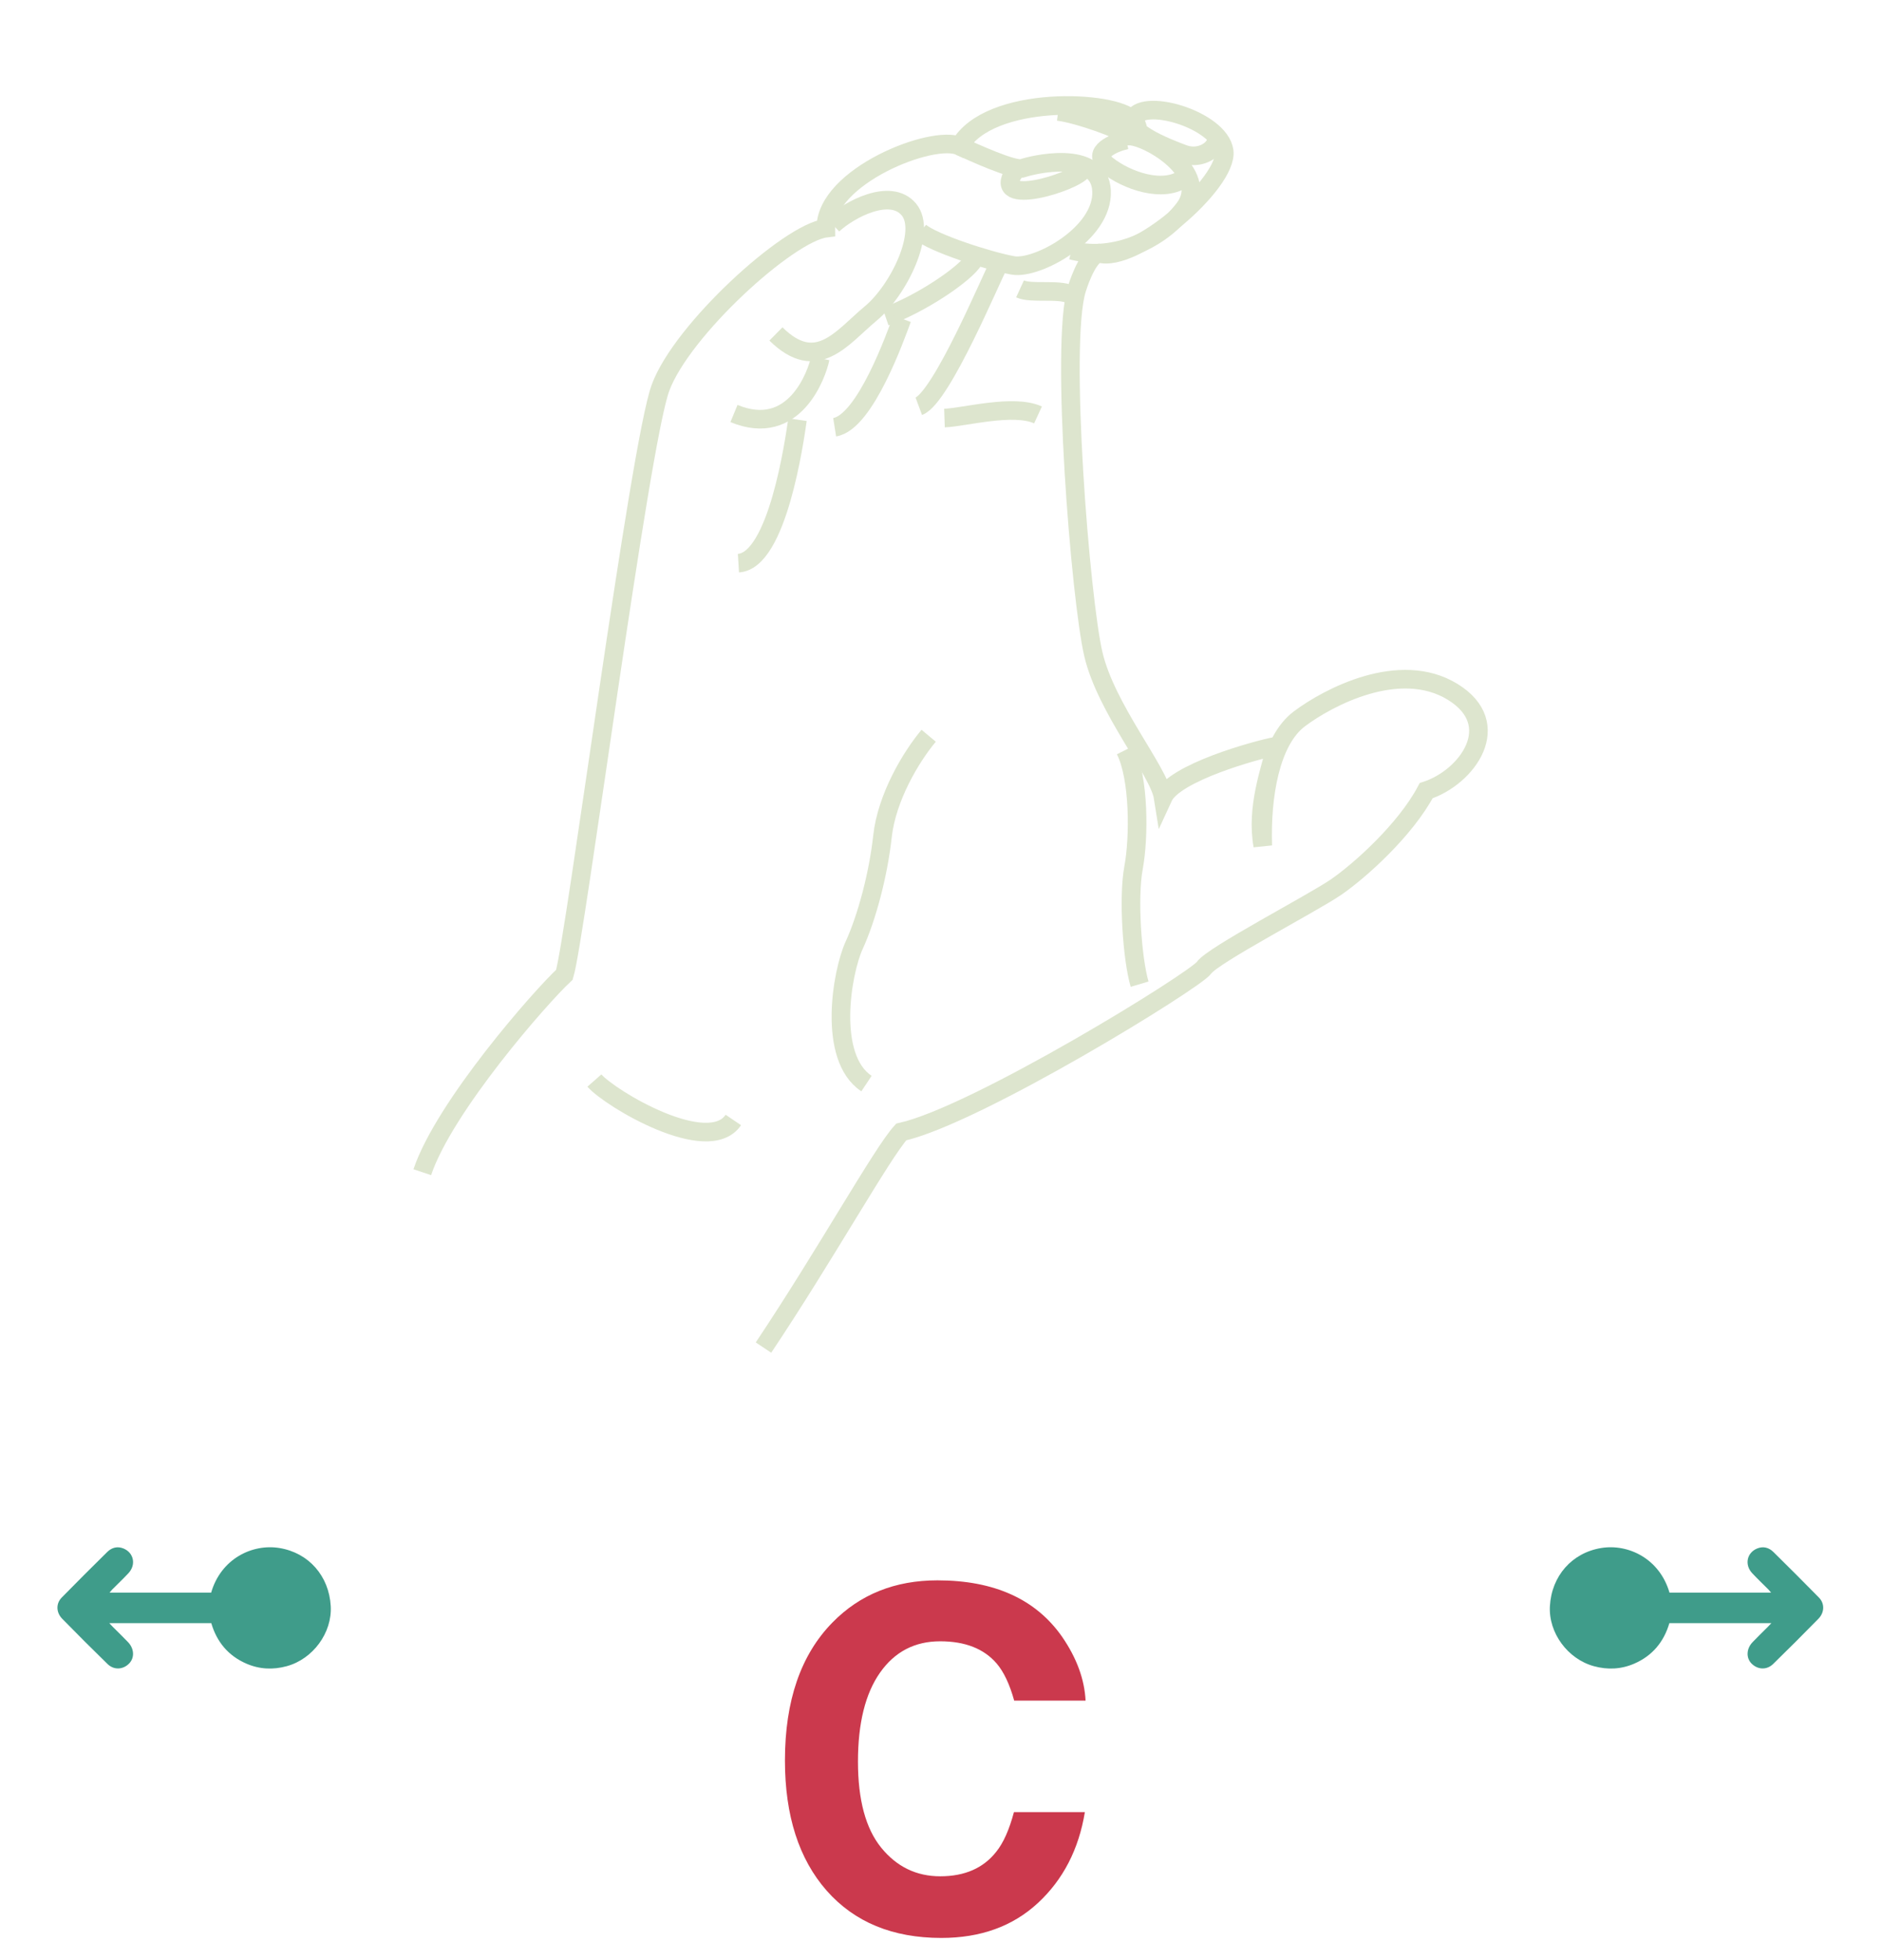 <?xml version="1.0" encoding="utf-8"?>
<!-- Generator: Adobe Illustrator 16.0.0, SVG Export Plug-In . SVG Version: 6.00 Build 0)  -->
<!DOCTYPE svg PUBLIC "-//W3C//DTD SVG 1.1//EN" "http://www.w3.org/Graphics/SVG/1.1/DTD/svg11.dtd">
<svg version="1.1" xmlns="http://www.w3.org/2000/svg" xmlns:xlink="http://www.w3.org/1999/xlink" x="0px" y="0px" width="768px"
	 height="800px" viewBox="0 0 768 800" enable-background="new 0 0 768 800" xml:space="preserve">
<g id="Layer_1">
	<g>
		<path fill="#CB394D" d="M339.693,662.215C350.922,650.739,365.208,645,382.551,645c23.205,0,40.172,7.693,50.902,23.079
			c5.93,8.639,9.107,17.309,9.547,26.011h-29.133c-1.854-6.684-4.234-11.729-7.137-15.134c-5.188-6.054-12.881-9.08-23.07-9.08
			c-10.379,0-18.565,4.272-24.557,12.815c-5.992,8.546-8.987,20.637-8.987,36.273c0,15.639,3.161,27.352,9.484,35.14
			c6.321,7.788,14.356,11.681,24.101,11.681c9.992,0,17.611-3.342,22.855-10.026c2.896-3.595,5.303-8.985,7.215-16.174h28.943
			c-2.494,15.197-8.875,27.556-19.137,37.077c-10.262,9.522-23.406,14.282-39.439,14.282c-19.837,0-35.434-6.432-46.787-19.295
			c-11.353-12.927-17.03-30.646-17.03-53.157C320.322,694.153,326.78,675.394,339.693,662.215z"/>
	</g>
</g>
<g id="Layer_2">
</g>
<g id="Layer_3">
	<g>
		<path fill="none" stroke="#DDE5CE" stroke-width="7.591" stroke-miterlimit="10" d="M311.559,550
			c25.515-38.196,48.261-79.248,56.196-87.986c30.781-6.877,120.167-61.993,123.598-67.056c3.423-5.061,44.063-26.205,53.733-32.809
			c9.671-6.606,28.431-23.419,36.9-39.44c16.879-5.5,32.343-27.146,10.766-40.36c-21.562-13.208-50.707,2.152-62.554,11.079
			c-11.835,8.939-15.566,31.54-14.896,51.741c-2.762-15.646,3.03-30.663,5.376-40.63c-8.471,1.626-41.422,10.818-46.032,20.863
			c-1.697-10.729-23.244-36.082-28.472-58.383c-5.237-22.288-13.674-126.726-6.774-148.991c0,0,4.034-13.611,8.951-14.675
			c14.527,4.457,52.971-28.73,51.197-41.712c-1.78-12.969-34.471-22.443-37.291-12.686c-7.237-8.295-58.767-10.396-70.657,10.68
			c-10.954-5.027-54.854,12.393-54.599,33.504c-15.226,1.862-58.849,41.52-67.489,65.181c-8.66,23.65-34.731,224.985-39.196,239.511
			c-9.582,8.864-48.99,53.769-57.995,80.588"/>
		<path fill="none" stroke="#DDE5CE" stroke-width="7.591" stroke-miterlimit="10" d="M378.969,300.284
			c-7.349,8.78-17.126,25.287-18.854,41.083c-1.715,15.786-6.518,33.467-11.548,44.428c-5.025,10.948-11.053,45.765,5.026,56.458"/>
		<path fill="none" stroke="#DDE5CE" stroke-width="7.591" stroke-miterlimit="10" d="M242.554,441.013
			c6.537,7.438,46.434,31.26,56.706,16.09"/>
		<path fill="none" stroke="#DDE5CE" stroke-width="7.591" stroke-miterlimit="10" d="M465.048,401.677
			c-3.031-10.241-4.766-35.342-2.47-47.559c2.277-12.216,2.377-36.493-3.398-47.976"/>
		<path fill="none" stroke="#DDE5CE" stroke-width="7.591" stroke-miterlimit="10" d="M339.873,91.699
			c6.762-6.293,23.528-15.172,31.019-6.204c7.487,8.958-4.061,32.947-15.662,42.532c-11.58,9.611-21.857,24.788-38.589,8.268"/>
		<path fill="none" stroke="#DDE5CE" stroke-width="7.591" stroke-miterlimit="10" d="M334.716,146.246
			c-1.343,6.569-10.586,32.718-35.197,22.525"/>
		<path fill="none" stroke="#DDE5CE" stroke-width="7.591" stroke-miterlimit="10" d="M325.443,171.287
			c-1.272,8.797-8.194,57.575-24.105,58.551"/>
		<path fill="none" stroke="#DDE5CE" stroke-width="7.591" stroke-miterlimit="10" d="M391.601,59.635
			c5.013,2.3,22.368,10.265,25.709,9.025c3.316-1.235,31.409-8.243,32.21,9.26c0.816,17.503-26.339,32.118-36.07,30.417
			c-9.703-1.695-32.941-9.212-38.036-13.753"/>
		<path fill="none" stroke="#DDE5CE" stroke-width="7.591" stroke-miterlimit="10" d="M397.424,105.95
			c-3.183,5.726-22.299,18.5-36.085,23.234"/>
		<path fill="none" stroke="#DDE5CE" stroke-width="7.591" stroke-miterlimit="10" d="M368.112,130.082
			c-2.471,6.59-14.983,42.297-27.511,44.288"/>
		<path fill="none" stroke="#DDE5CE" stroke-width="7.591" stroke-miterlimit="10" d="M431.814,45.481
			c8.334,1.067,25.403,7.238,29.099,10.042c7.183-0.023,33.514,14.826,22.334,29.588c-11.192,14.757-31.196,21.041-45.951,17.042"/>
		<path fill="none" stroke="#DDE5CE" stroke-width="7.591" stroke-miterlimit="10" d="M459.615,57.13
			c-4.911,1.067-14.442,4.987-7.967,10.161c8.071,6.461,23.309,11.806,31.852,5.221"/>
		<path fill="none" stroke="#DDE5CE" stroke-width="7.591" stroke-miterlimit="10" d="M496.271,57.926
			c-1.213,3.871-7.177,7.212-13.319,4.939c-6.132-2.26-28.678-10.943-16.229-15.18"/>
		<path fill="none" stroke="#DDE5CE" stroke-width="7.591" stroke-miterlimit="10" d="M441.828,69.406
			c-3.433,5.063-37.472,15.412-28.062,0.937"/>
		<path fill="none" stroke="#DDE5CE" stroke-width="7.591" stroke-miterlimit="10" d="M436.772,120.142
			c-5.019-2.304-15.955-0.137-20.523-2.232"/>
		<path fill="none" stroke="#DDE5CE" stroke-width="7.591" stroke-miterlimit="10" d="M407.18,108.772
			c-2.336,3.902-22.917,53.581-32.246,57.041"/>
		<path fill="none" stroke="#DDE5CE" stroke-width="7.591" stroke-miterlimit="10" d="M423.586,169.349
			c-10.044-4.61-30.31,1.016-38.168,1.275"/>
	</g>
	<g>
		<path fill-rule="evenodd" clip-rule="evenodd" fill="#3F9C8A" d="M722.848,662.462c-14.082,0-27.756,0-41.618,0
			c-2.219,7.602-6.897,13.311-14.333,16.535c-5.33,2.31-10.856,2.575-16.467,1.037c-10.729-2.945-18.564-13.65-17.951-24.522
			c0.688-12.288,8.979-21.744,20.911-23.705c11.085-1.825,23.88,4.354,27.893,18.216c13.727,0,27.453,0,41.467,0
			c-0.469-0.553-0.733-0.909-1.037-1.219c-2.226-2.233-4.512-4.399-6.662-6.701c-3.218-3.43-2.249-8.343,1.983-10.1
			c2.476-1.021,4.801-0.409,6.655,1.423c6.238,6.156,12.447,12.342,18.58,18.604c2.385,2.438,2.301,6.064-0.22,8.653
			c-6.095,6.224-12.25,12.387-18.488,18.466c-2.628,2.567-6.376,2.332-8.859-0.257c-2.211-2.31-2.059-5.989,0.462-8.639
			c2.067-2.173,4.225-4.24,6.337-6.36C721.856,663.529,722.205,663.144,722.848,662.462z"/>
	</g>
	<g>
		<path fill-rule="evenodd" clip-rule="evenodd" fill="#3F9C8A" d="M44.597,662.462c14.082,0,27.756,0,41.618,0
			c2.219,7.602,6.897,13.311,14.333,16.535c5.33,2.31,10.856,2.575,16.467,1.037c10.729-2.945,18.564-13.65,17.951-24.522
			c-0.688-12.288-8.979-21.744-20.911-23.705c-11.085-1.825-23.88,4.354-27.893,18.216c-13.727,0-27.453,0-41.467,0
			c0.469-0.553,0.733-0.909,1.037-1.219c2.226-2.233,4.512-4.399,6.662-6.701c3.218-3.43,2.249-8.343-1.983-10.1
			c-2.476-1.021-4.801-0.409-6.655,1.423c-6.238,6.156-12.447,12.342-18.58,18.604c-2.385,2.438-2.301,6.064,0.22,8.653
			c6.095,6.224,12.25,12.387,18.488,18.466c2.628,2.567,6.376,2.332,8.859-0.257c2.211-2.31,2.059-5.989-0.462-8.639
			c-2.067-2.173-4.225-4.24-6.337-6.36C45.588,663.529,45.24,663.144,44.597,662.462z"/>
	</g>
</g>
</svg>
